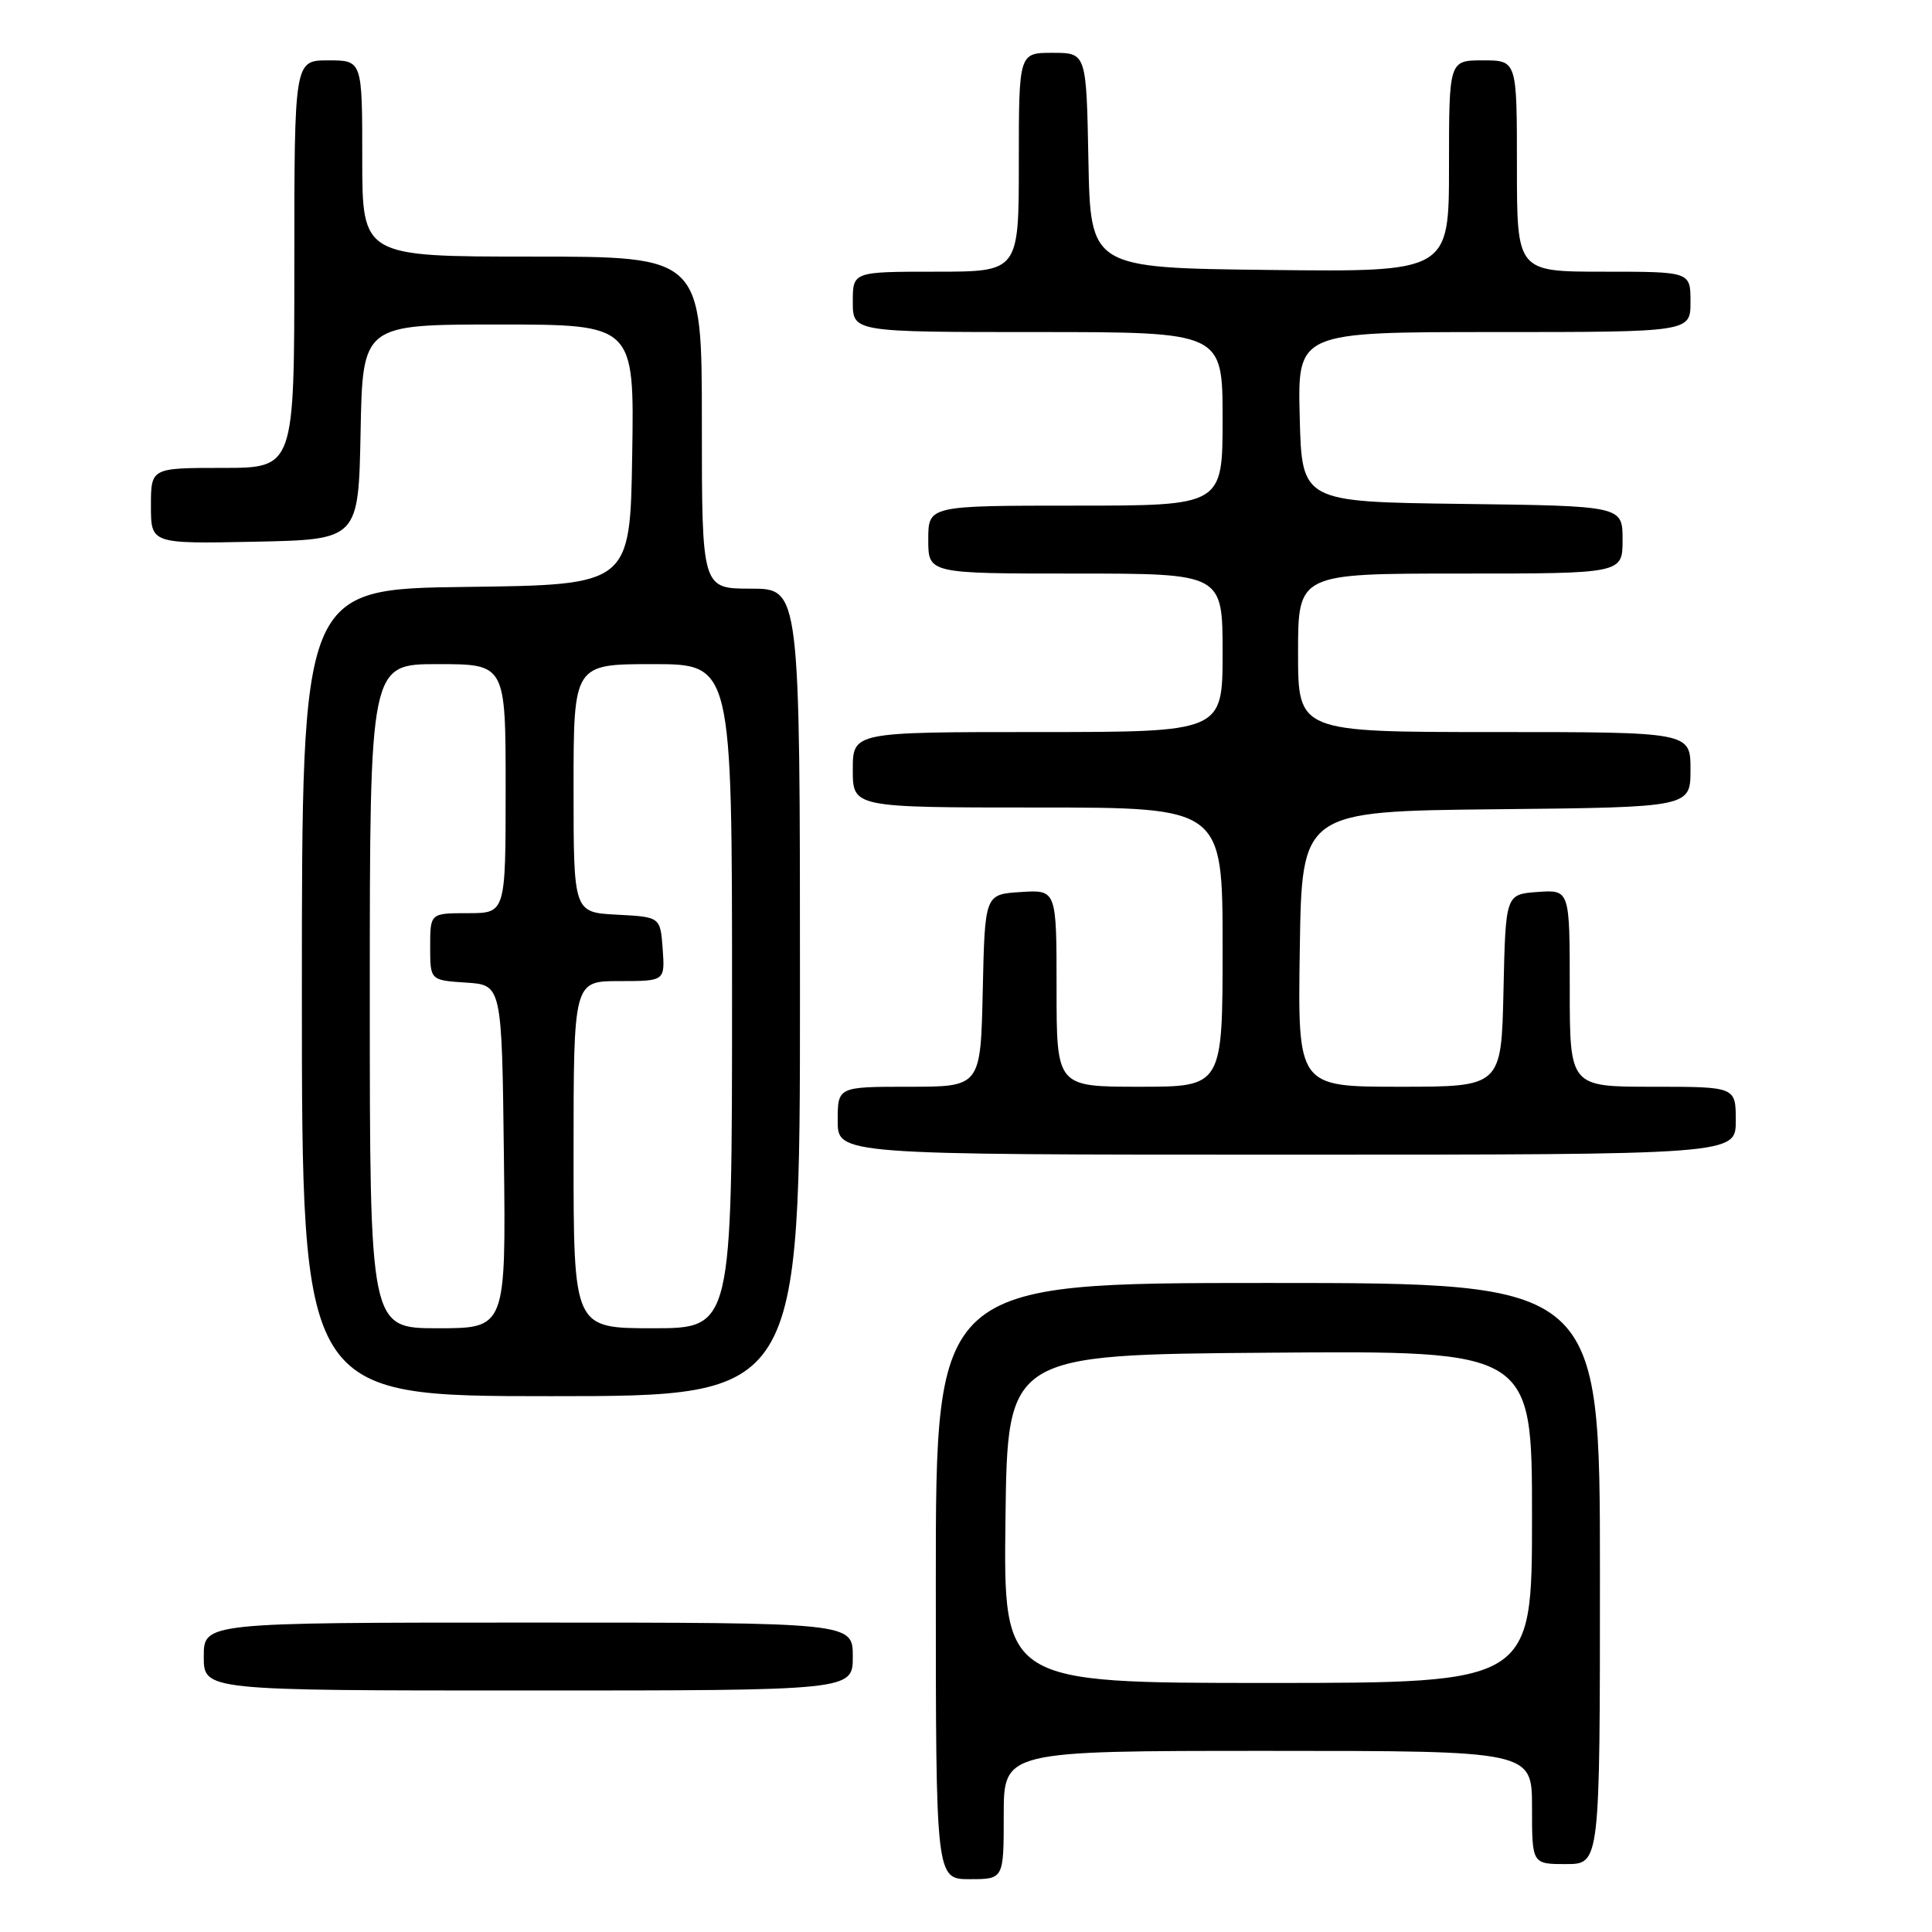 <?xml version="1.0" encoding="UTF-8" standalone="no"?>
<!DOCTYPE svg PUBLIC "-//W3C//DTD SVG 1.1//EN" "http://www.w3.org/Graphics/SVG/1.1/DTD/svg11.dtd" >
<svg xmlns="http://www.w3.org/2000/svg" xmlns:xlink="http://www.w3.org/1999/xlink" version="1.1" viewBox="0 0 256 256">
 <g >
 <path fill="currentColor"
d=" M 133.00 240.50 C 133.00 232.00 133.00 232.00 168.00 232.00 C 203.00 232.00 203.00 232.00 203.00 239.50 C 203.00 247.00 203.00 247.00 207.50 247.00 C 212.00 247.00 212.00 247.00 212.00 208.50 C 212.00 170.00 212.00 170.00 168.00 170.00 C 124.00 170.00 124.00 170.00 124.00 209.50 C 124.00 249.00 124.00 249.00 128.50 249.00 C 133.00 249.00 133.00 249.00 133.00 240.50 Z  M 113.00 219.50 C 113.00 215.00 113.00 215.00 70.00 215.00 C 27.00 215.00 27.00 215.00 27.00 219.50 C 27.00 224.00 27.00 224.00 70.00 224.00 C 113.00 224.00 113.00 224.00 113.00 219.50 Z  M 106.00 131.50 C 106.00 78.00 106.00 78.00 99.50 78.00 C 93.00 78.00 93.00 78.00 93.00 56.00 C 93.00 34.00 93.00 34.00 70.50 34.00 C 48.00 34.00 48.00 34.00 48.00 21.00 C 48.00 8.00 48.00 8.00 43.50 8.00 C 39.00 8.00 39.00 8.00 39.00 35.00 C 39.00 62.00 39.00 62.00 29.50 62.00 C 20.00 62.00 20.00 62.00 20.00 67.03 C 20.00 72.06 20.00 72.06 33.75 71.78 C 47.50 71.50 47.50 71.50 47.78 57.25 C 48.05 43.00 48.05 43.00 66.05 43.00 C 84.05 43.00 84.05 43.00 83.77 60.25 C 83.50 77.50 83.50 77.50 61.75 77.77 C 40.00 78.04 40.00 78.04 40.00 131.52 C 40.00 185.00 40.00 185.00 73.00 185.00 C 106.00 185.00 106.00 185.00 106.00 131.50 Z  M 230.00 148.50 C 230.00 144.00 230.00 144.00 219.00 144.00 C 208.00 144.00 208.00 144.00 208.00 130.94 C 208.00 117.89 208.00 117.89 203.75 118.19 C 199.50 118.50 199.50 118.50 199.22 131.25 C 198.94 144.00 198.94 144.00 185.45 144.00 C 171.95 144.00 171.95 144.00 172.23 125.75 C 172.50 107.50 172.50 107.50 198.25 107.23 C 224.00 106.97 224.00 106.97 224.00 101.98 C 224.00 97.00 224.00 97.00 198.00 97.00 C 172.00 97.00 172.00 97.00 172.00 86.50 C 172.00 76.00 172.00 76.00 193.50 76.00 C 215.00 76.00 215.00 76.00 215.00 71.52 C 215.00 67.04 215.00 67.04 193.75 66.77 C 172.50 66.50 172.50 66.50 172.22 55.25 C 171.93 44.00 171.93 44.00 197.97 44.00 C 224.00 44.00 224.00 44.00 224.00 40.00 C 224.00 36.00 224.00 36.00 212.50 36.00 C 201.00 36.00 201.00 36.00 201.00 22.00 C 201.00 8.00 201.00 8.00 196.50 8.00 C 192.00 8.00 192.00 8.00 192.00 22.02 C 192.00 36.04 192.00 36.04 168.25 35.77 C 144.50 35.50 144.50 35.50 144.22 21.25 C 143.95 7.00 143.95 7.00 139.47 7.00 C 135.00 7.00 135.00 7.00 135.00 21.50 C 135.00 36.00 135.00 36.00 124.00 36.00 C 113.00 36.00 113.00 36.00 113.00 40.00 C 113.00 44.00 113.00 44.00 137.50 44.00 C 162.00 44.00 162.00 44.00 162.00 55.50 C 162.00 67.00 162.00 67.00 142.50 67.00 C 123.00 67.00 123.00 67.00 123.00 71.50 C 123.00 76.00 123.00 76.00 142.50 76.00 C 162.00 76.00 162.00 76.00 162.00 86.50 C 162.00 97.00 162.00 97.00 137.50 97.00 C 113.00 97.00 113.00 97.00 113.00 102.00 C 113.00 107.00 113.00 107.00 137.50 107.00 C 162.00 107.00 162.00 107.00 162.00 125.50 C 162.00 144.00 162.00 144.00 151.00 144.00 C 140.00 144.00 140.00 144.00 140.00 130.95 C 140.00 117.89 140.00 117.89 135.25 118.20 C 130.50 118.50 130.50 118.50 130.22 131.25 C 129.94 144.00 129.94 144.00 120.47 144.00 C 111.00 144.00 111.00 144.00 111.00 148.50 C 111.00 153.00 111.00 153.00 170.50 153.00 C 230.00 153.00 230.00 153.00 230.00 148.50 Z  M 133.23 201.25 C 133.50 179.50 133.50 179.50 168.25 179.24 C 203.00 178.97 203.00 178.97 203.00 200.99 C 203.00 223.00 203.00 223.00 167.98 223.00 C 132.96 223.00 132.96 223.00 133.23 201.25 Z  M 49.00 132.00 C 49.00 88.00 49.00 88.00 58.00 88.00 C 67.00 88.00 67.00 88.00 67.00 104.50 C 67.00 121.00 67.00 121.00 62.00 121.00 C 57.00 121.00 57.00 121.00 57.00 125.45 C 57.00 129.89 57.00 129.89 61.75 130.20 C 66.50 130.50 66.50 130.50 66.77 153.25 C 67.04 176.00 67.04 176.00 58.02 176.00 C 49.00 176.00 49.00 176.00 49.00 132.00 Z  M 76.00 153.00 C 76.00 130.00 76.00 130.00 82.06 130.00 C 88.11 130.00 88.11 130.00 87.81 125.75 C 87.50 121.50 87.50 121.50 81.75 121.20 C 76.00 120.90 76.00 120.90 76.00 104.45 C 76.00 88.00 76.00 88.00 86.50 88.00 C 97.00 88.00 97.00 88.00 97.00 132.00 C 97.00 176.00 97.00 176.00 86.50 176.00 C 76.00 176.00 76.00 176.00 76.00 153.00 Z "/>
</g>
</svg>